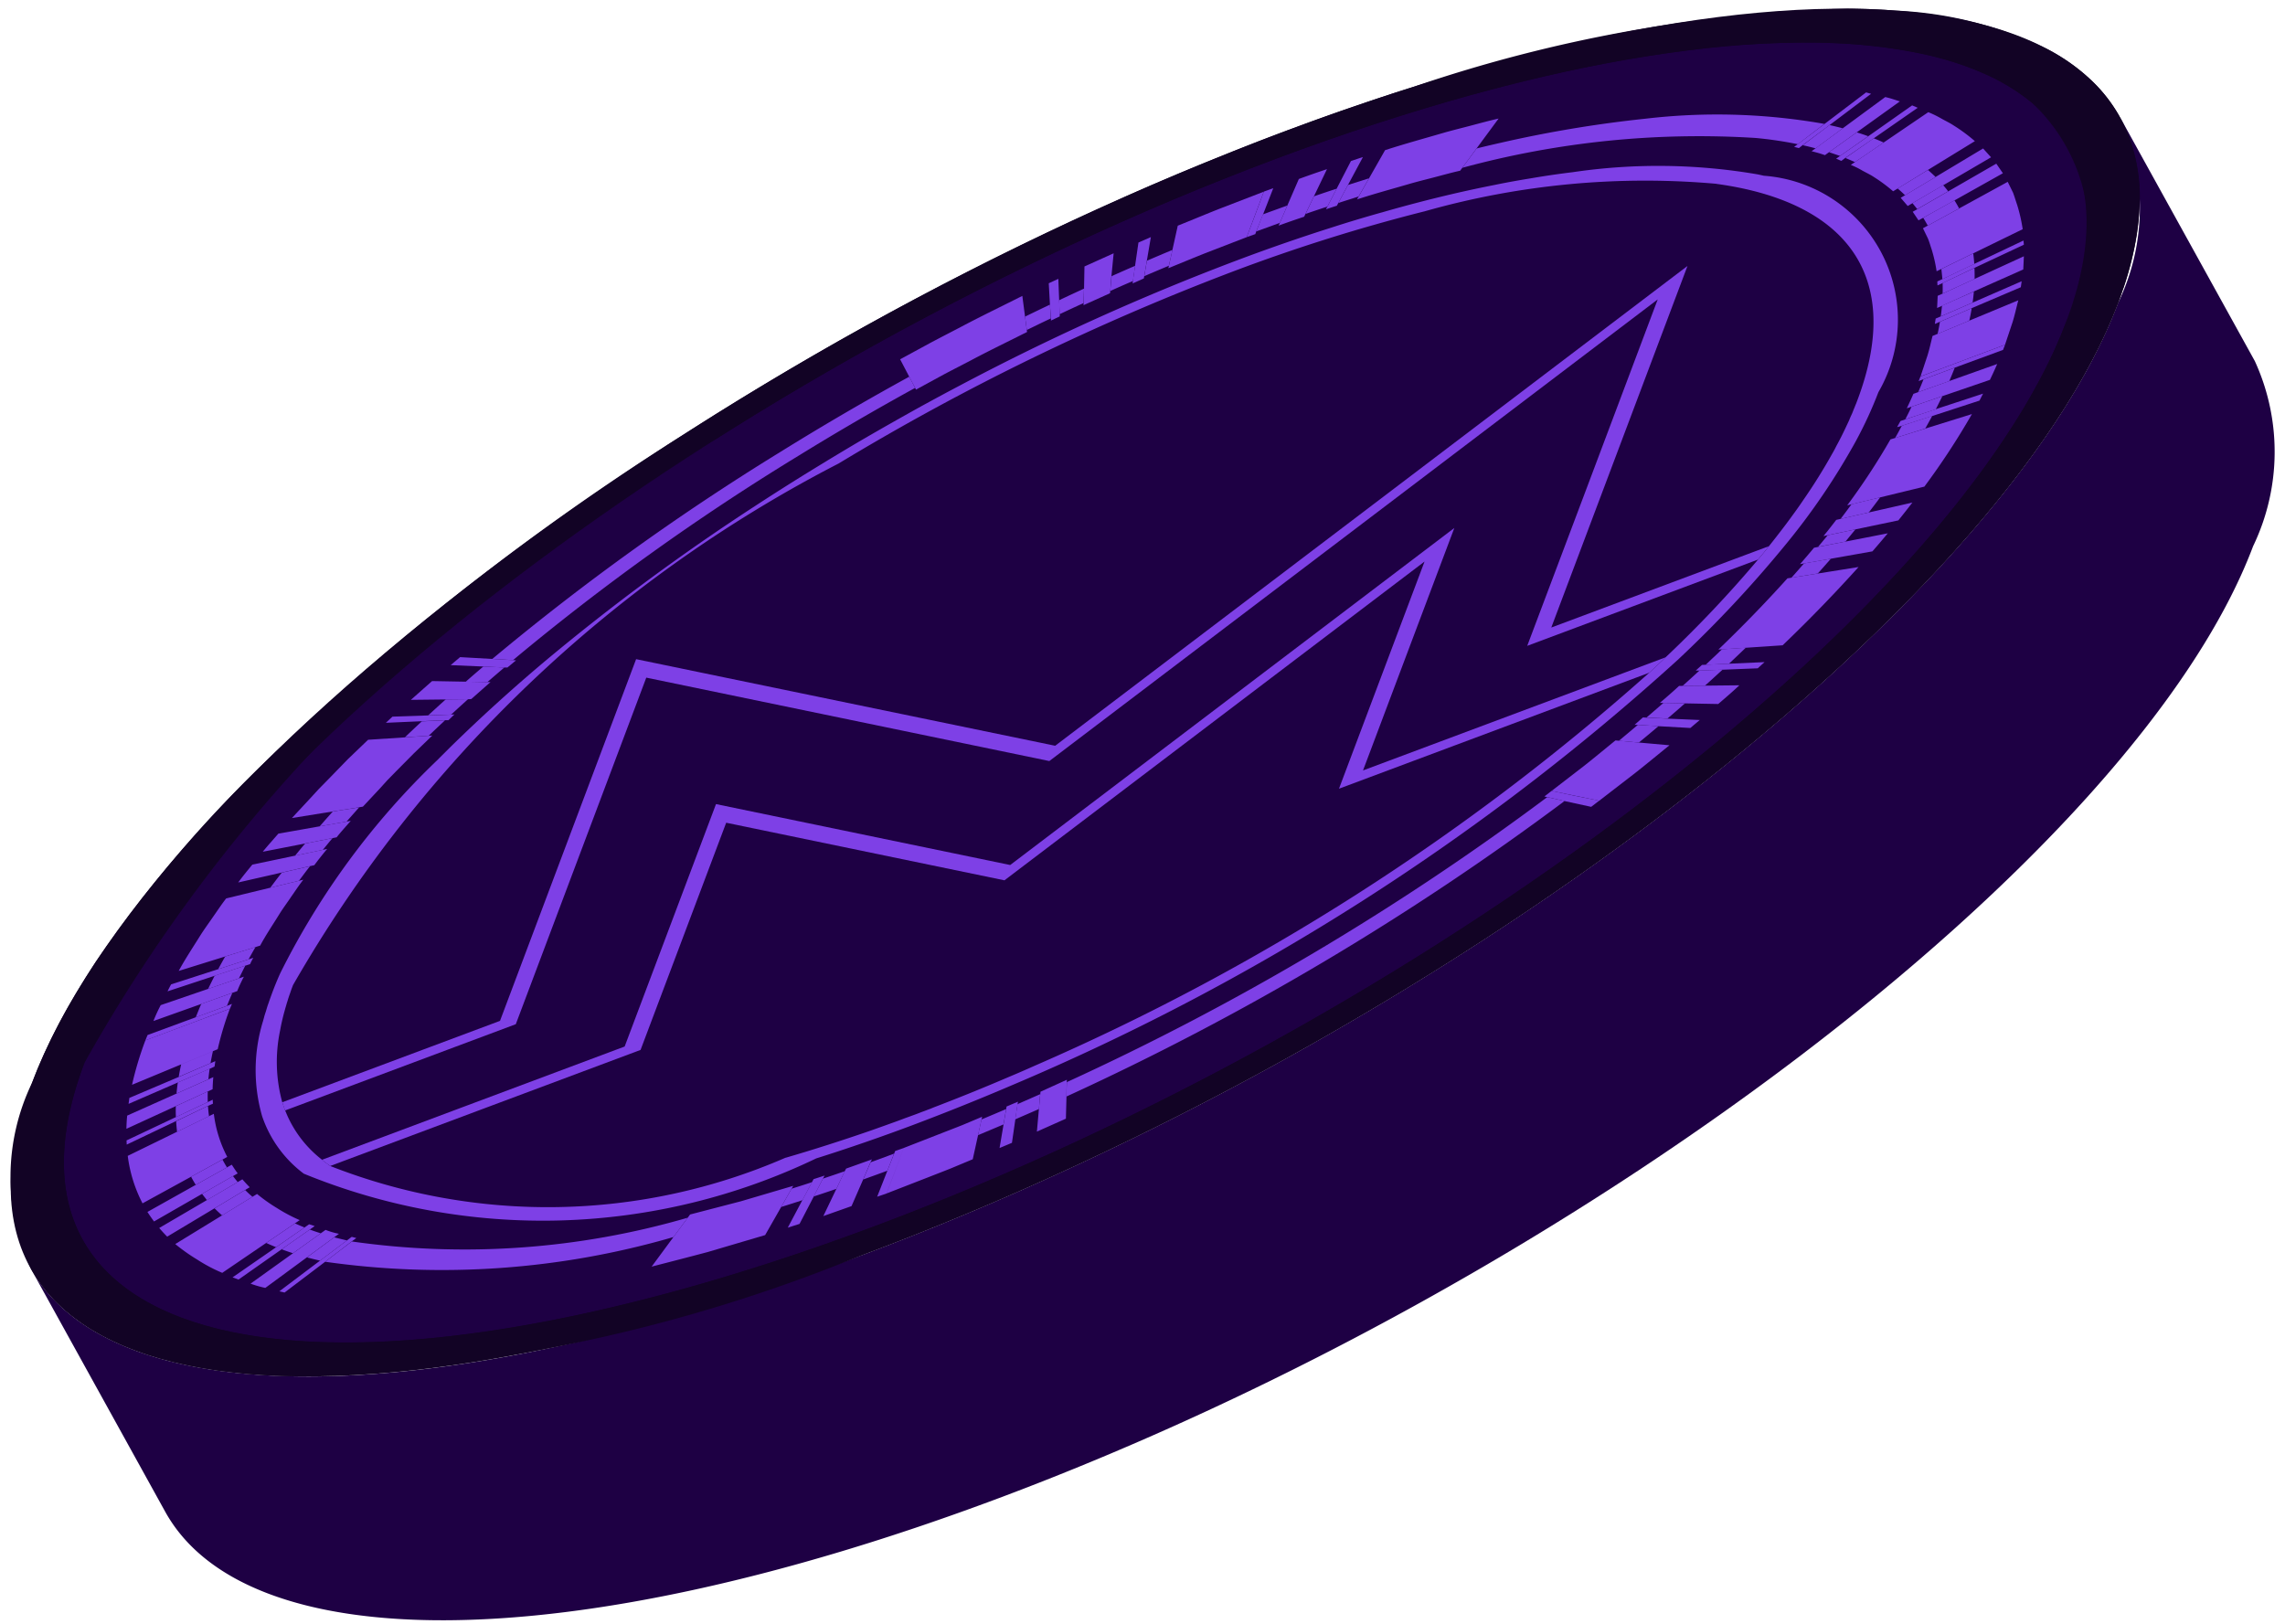 <svg width="83" height="59" fill="none" xmlns="http://www.w3.org/2000/svg"><path d="M1.104 46.058L6 54.915c2.912 5.266 14.495 5.415 30.263-.484 20.894-7.815 41.34-23.332 45.578-34.588a7.905 7.905 0 00.063-6.726L77.008 4.26a7.905 7.905 0 01-.063 6.726C72.707 22.242 52.26 37.76 31.367 45.575c-15.768 5.9-27.352 5.75-30.263.484z" fill="#1E0044"/><path d="M46.742 4.744C25.848 12.56 5.404 28.074 1.166 39.333c-4.239 11.255 9.307 14.057 30.2 6.241 20.893-7.815 41.34-23.332 45.578-34.587 4.239-11.258-9.31-14.058-30.202-6.243z" fill="#120325"/><path d="M3.062 38.623C7.095 27.913 26.48 13.2 46.358 5.764c19.88-7.436 32.727-4.781 28.693 5.93-4.034 10.712-23.418 25.423-43.3 32.859-19.877 7.436-32.723 4.782-28.69-5.93z" fill="#1E0044"/><path d="M1.166 39.333c.068-.177.136-.351.211-.533a21.04 21.04 0 011.071-2.179c.315-.555.662-1.117 1.036-1.688a45.87 45.87 0 015.925-7.037 94.415 94.415 0 0115.581-12.21A119.786 119.786 0 0140.385 7.36a101.22 101.22 0 013.991-1.696 83.728 83.728 0 012.364-.922l.337-.124c.81-.302 1.612-.586 2.399-.85a70.058 70.058 0 011.887-.62A53.283 53.283 0 0167.083.313a24.04 24.04 0 011.783.072c1.92.084 3.802.565 5.526 1.413a6.924 6.924 0 011.547 1.098h.004a5.56 5.56 0 011.063 1.364 6.17 6.17 0 01.704 3.373c-.015.291-.05.59-.095.895a11.696 11.696 0 01-.484 1.945h-.004c-.057.17-.117.34-.182.514-.26.686-.561 1.356-.903 2.005-5.716 11.03-24.997 25.22-44.674 32.58a58.895 58.895 0 01-20.817 4.424c-.17-.004-.344-.008-.51-.015l-.144-.008c-.186-.008-.371-.02-.549-.034a10.88 10.88 0 01-.48-.037l-.394-.043-.313-.037a4.52 4.52 0 01-.333-.045 3.29 3.29 0 01-.284-.046 6.475 6.475 0 01-.401-.068 6.524 6.524 0 01-.405-.083 2.88 2.88 0 01-.272-.06 4.562 4.562 0 01-.34-.083l-.137-.038c-.105-.027-.211-.053-.314-.087a7.31 7.31 0 01-.442-.14l-.027-.007-.295-.11-.121-.045a7.087 7.087 0 01-.416-.17l-.227-.102-.046-.023-.234-.113-.011-.008a3.175 3.175 0 01-.254-.136l-.298-.17-.144-.094c-.08-.049-.155-.102-.231-.155l-.11-.08-.227-.17-.03-.022-.223-.189-.045-.041-.072-.064-.17-.163-.065-.064-.204-.223-.046-.053a3.424 3.424 0 01-.208-.26l-.147-.205-.023-.037-.045-.057-.034-.056-.02-.03c-.044-.076-.094-.152-.135-.23a7.86 7.86 0 01.041-6.762zm30.584 5.22c18.58-6.95 36.726-20.252 42.313-30.707a18.06 18.06 0 00.987-2.152 6.546 6.546 0 00-1.233-7.955h-.003a7.288 7.288 0 00-1.691-1.043 11.372 11.372 0 00-2.19-.717 20.332 20.332 0 00-4.672-.43 33.27 33.27 0 00-3.348.207 51.258 51.258 0 00-5.546.955 69.776 69.776 0 00-3.491.896 87.001 87.001 0 00-6.43 2.123l-.088.034c-.53.2-1.059.4-1.588.611-.912.359-1.82.729-2.724 1.118a114.063 114.063 0 00-16.009 8.438A58.184 58.184 0 003.061 38.623c-4.032 10.712 8.813 13.367 28.689 5.93z" fill="#120325"/><path d="M10.26 40.04l7.902-2.954 4.944-13.14 15.222 3.146 11.522-8.744 11.447-8.687-3.045 8.083-1.903 5.053 7.898-2.953.008-.004-.128.163c-.088.11-.179.215-.27.325l-.007.003-8.375 3.131 2.126-5.639 2.614-6.946-9.824 7.456-12.275 9.314-14.64-3.03-4.74 12.59-8.37 3.13-.008.004a1.822 1.822 0 01-.072-.2l-.034-.098.008-.003zm1.448 2.088l10.982-4.11 3.318-8.807 10.686 2.213L52.827 19.18l-3.317 8.808 10.98-4.105.016-.008-.132.128-.461.43-.016.009-11.26 4.21 3.108-8.252-15.259 11.58-10.108-2.092-3.11 8.253-11.257 4.21-.015.009-.235-.174-.063-.053.01-.004z" fill="#7E40E6"/><path d="M9.56 37.07l.004-.014.023-.08.015-.06.03-.098.027-.08.015-.052.038-.125.011-.034.042-.117.008-.027.048-.135.012-.034.053-.144c.087-.234.185-.476.295-.718a27.96 27.96 0 015.708-7.743c.148-.15.3-.298.45-.45a61.097 61.097 0 013.45-3.134c2.44-2.039 5-3.93 7.668-5.662a88.015 88.015 0 012.553-1.605l.065-.041c.446-.268.892-.537 1.346-.801.677-.393 1.362-.78 2.054-1.164.465-.253.93-.506 1.396-.75a87.109 87.109 0 0110.104-4.56 68.072 68.072 0 013.374-1.17 49.05 49.05 0 011.835-.553h.004a52.024 52.024 0 012.583-.675 45.992 45.992 0 011.536-.329c.435-.09.862-.166 1.282-.234a31.17 31.17 0 011.54-.226 21.275 21.275 0 016.73.082l.192.042.004.004a5.26 5.26 0 014.272 2.775 5.239 5.239 0 01-.096 5.088c-.233.61-.508 1.205-.82 1.78a24.71 24.71 0 01-2.618 3.84 43.257 43.257 0 01-3.851 4.106 85.602 85.602 0 01-24.22 15.467c-1.193.51-2.392.99-3.587 1.44a69.817 69.817 0 01-3.488 1.204 22.928 22.928 0 01-18.611.555 4.351 4.351 0 01-1.517-2.096 6.065 6.065 0 01.042-3.471zm.693 2.973l.034.098a4.179 4.179 0 001.411 1.99l.064.054.235.174a21.641 21.641 0 0016.53-.299l.03-.007c.996-.29 2.013-.616 3.061-.978.352-.125.707-.25 1.066-.382l.091-.034.099-.038.125-.045.083-.03.208-.076.208-.08.083-.03.124-.048.103-.038.09-.038c.92-.351 1.84-.724 2.759-1.118.306-.128.61-.26.915-.397a83.574 83.574 0 0022.341-14.288l.462-.43.132-.13a43.222 43.222 0 003.352-3.545c.09-.11.181-.216.268-.325l.129-.163c.15-.189.298-.378.439-.562.147-.19.287-.378.423-.567.14-.19.269-.374.394-.559a19.957 19.957 0 001.028-1.647 4.33 4.33 0 00.163-.302c.144-.26.268-.514.386-.767l.007-.015.072-.154.023-.058.03-.07.053-.115.02-.048.04-.103.016-.037.053-.132.015-.034.053-.14c1.695-4.502-.405-7.203-5.114-7.849l-.008-.004h-.004A29.326 29.326 0 0051.73 7.682h-.004A63.632 63.632 0 0044.82 9.85a87.787 87.787 0 00-14.356 6.987 48.401 48.401 0 00-19.821 18.95l-.053.14-.012.034-.045.132-.011.03-.035.102-.015.045-.034.113-.019.057-.019.068-.037.125-.008.03a7.736 7.736 0 00-.181.774 5.534 5.534 0 00.079 2.606z" fill="#7E40E6"/><path d="M45.875 7.788l.257-.095.628-.227-.102.24-.17.391-.856.31.243-.62zm1.57-.064l.283-.593c.276-.095.552-.189.825-.276l-.337.65c-.22.072-.435.143-.655.219l-.14.049.023-.05zM41.66 9.472c.306-.132.616-.264.927-.393l-.13.575c-.298.124-.593.25-.892.377l.095-.559zm7.304-2.753l.764-.242-.378.661c-.242.08-.492.155-.738.238l.352-.657zm-8.587 3.312c.284-.124.568-.253.855-.374l-.079.552c-.277.117-.55.238-.825.363l.05-.54zm-1.002.454l-.015.525c-.291.132-.58.268-.87.404l-.02-.506c.3-.144.602-.283.905-.423zm-1.237.581l.03.503c-.291.135-.583.28-.87.419l-.064-.487c.298-.144.601-.291.904-.435zm15.498-5.673c.291-.072.582-.14.866-.204 1.733-.397 3.49-.69 5.258-.876a22.36 22.36 0 016.408.17l.102.019-.965.737c-.507-.104-1.02-.18-1.535-.227a32.776 32.776 0 00-10.653 1.084l.519-.703zM28.326 16.43a100.105 100.105 0 014.702-2.746l.212.408a97.452 97.452 0 00-4.244 2.47 86.418 86.418 0 00-10.36 7.418l-.754-.042a88.982 88.982 0 0110.444-7.508zm17.806-8.737c.174.004.352.012.526.012l-.17.392-.856.31.243-.62.257-.094zm1.43.03l-.14.05.022-.05h.117zm18.895-3.18c.162.038.325.076.48.118l-.987.729a8.513 8.513 0 00-.466-.114l.973-.733zm.987.265c.143.045.28.09.416.14l-1.022.717-.4-.136 1.006-.721zm.616.215c.121.049.246.102.363.155l-.548.374-.495.336-.326-.14h-.003l-.02-.007 1.03-.718zM17.556 24.214l.765.034c-.208.178-.417.355-.617.532l-.787-.015c.212-.185.424-.37.64-.551zm-1.365 1.194l.81-.008c-.209.189-.413.374-.613.559l-.836.03c.212-.193.423-.39.64-.581zm-.87.797l.844-.038c-.2.188-.397.373-.594.563l-.862.053c.2-.193.408-.386.612-.578zm54.71-20.03c.095.08.185.166.276.253l-1.108.665a5.82 5.82 0 00-.269-.246l1.101-.672zm.552.552c.065.072.125.147.182.222l-1.124.647-.173-.216 1.115-.653zm.41.55c.06.095.116.194.17.295l-1.14.624c-.053-.095-.106-.193-.166-.284l1.135-.634zM12.09 29.48l.957-.151c-.155.174-.307.344-.458.518l-.976.173c.155-.181.314-.359.476-.54zm-1.006 1.164l.995-.197c-.122.144-.235.283-.353.427l-1.006.211c.117-.147.238-.294.364-.441zm-.848 1.057l1.025-.234c-.14.178-.272.355-.4.528l-1.041.254c.133-.182.272-.367.416-.548zm61.44-22.496c.015.125.03.253.037.386l-1.157.551-.038-.37 1.157-.567zm.045.529c.004.132.007.264.004.4l-1.162.533a6.68 6.68 0 000-.385l1.158-.548zm-1.18 1.371l1.158-.513a7.999 7.999 0 01-.046.4l-1.158.502c.019-.129.034-.26.046-.389zM8.179 34.748l1.101-.344c-.087.151-.17.298-.25.446l-1.104.359c.08-.155.166-.306.253-.46zM70.466 11.69l1.154-.494c-.023.15-.053.302-.088.453l-1.15.48c.031-.148.061-.295.084-.439zM7.797 35.446l1.112-.366-.23.462-1.12.384c.076-.158.155-.317.238-.48zM7.31 36.47l1.13-.4c-.067.155-.131.313-.195.469l-1.135.419c.064-.16.128-.322.2-.488zm62.56-22.691l1.134-.42a14.27 14.27 0 01-.2.487l-1.128.4c.069-.158.133-.313.194-.468zm-.436.997l1.12-.383-.239.477-1.108.363c.08-.152.156-.306.228-.457zM6.58 38.669l1.154-.48c-.034.147-.06.29-.087.434l-1.154.495c.023-.147.053-.299.087-.45zm62.438-23.085l.064-.117 1.105-.36-.08.148-.174.313-1.096.344c.064-.11.125-.219.181-.329zM6.457 39.325l1.159-.501a6.942 6.942 0 00-.046.385l-1.157.517c.01-.132.026-.264.045-.4zm1.09.325a6.834 6.834 0 000 .386l-1.157.548a4.896 4.896 0 01-.004-.4l1.161-.534zm.008.525c.008.129.02.25.038.375l-1.161.566a6.262 6.262 0 01-.034-.385l1.157-.556zm59.7-21.857l1.04-.25c-.133.182-.273.363-.413.548l-1.025.235c.136-.178.269-.356.398-.533zm-.958 1.239l.091-.113 1.01-.212-.098.117-.265.325-.995.192.257-.31zm-.767.91l.976-.17c-.16.178-.315.36-.478.537l-.956.154c.155-.173.306-.347.458-.521zM8.08 42.125c.053.094.105.192.166.283l-1.135.634a3.801 3.801 0 01-.17-.294l1.14-.623zm.382.6c.057.072.113.147.174.216l-1.12.657-.177-.227 1.123-.646zm.442.506c.084.083.17.166.266.245l-1.102.677a6.196 6.196 0 01-.275-.257l1.111-.665zm53.315-19.33c.113-.102.22-.208.33-.314l.865-.057-.34.325-.272.257-.845.038.262-.25zm-.484.457l.836-.03c-.213.192-.424.389-.64.58l-.813.009c.208-.185.413-.375.617-.56zm-1.313 1.178l.783.015c-.208.185-.42.37-.635.551l-.764-.034.616-.532zM10.714 44.444c.114.048.227.101.348.147l-1.033.717a9.328 9.328 0 01-.36-.154l1.045-.71zm48.778-18.111l.753.045c-.234.2-.473.397-.715.597l-.727-.064c.232-.193.463-.386.69-.578h-.001zM11.255 44.667c.128.049.261.094.397.135l-1.01.725a9.418 9.418 0 01-.412-.143l1.024-.718zm.885.283l.462.113-.976.733a15.371 15.371 0 01-.477-.117l.99-.729zm.639.15c4.083.583 8.243.288 12.203-.864l-.518.703a30.109 30.109 0 01-12.653.898l.968-.736zm25.972-5.789a95.608 95.608 0 0017.45-10.353l.632.14a99.185 99.185 0 01-18.097 10.737l.015-.524zm-1.792.8l.824-.362-.045.54-.86.374.08-.551zm-8.206 3.071c.246-.075.496-.155.746-.238l-.352.657a62.39 62.39 0 01-.772.246l.378-.665zm6.9-2.516c.299-.124.594-.248.893-.377l-.094.559c-.31.132-.617.26-.927.39l.128-.572zm-5.76 2.15c.264-.087.529-.178.793-.269l-.306.642c-.276.095-.549.186-.825.277l.337-.65zm1.732-.593c.284-.102.567-.208.85-.314l-.242.62c-.295.11-.59.215-.88.32l.272-.626zm-26.344-4.43l1.76-.659 1.139-.425.17-.064c-.18.48-.328.97-.442 1.47l-.175.073-1.155.48-1.782.74a12.17 12.17 0 01.485-1.615z" fill="#7E40E6"/><path d="M7.822 38.55l-.029.196-.174.08-1.162.5-1.787.776.029-.217 1.794-.762 1.155-.5.174-.073zm-.074.58a6.1 6.1 0 00-.025.439l-.177.081-1.16.533-1.794.824c.003-.157.01-.316.028-.48l1.792-.8 1.16-.518.176-.079zm.671 3.18c.068.108.139.214.215.317l-.171.098-1.126.647-1.742 1.001a6.552 6.552 0 01-.24-.346l1.756-.984 1.135-.635.173-.097zm.385.532c.086.098.173.195.267.288l-.168.1-1.11.665-1.72 1.03a6.144 6.144 0 01-.29-.315l1.733-1.014 1.12-.655.168-.099zM7.726 39.95l.008.145-.182.08-1.155.55-1.794.856-.007-.152 1.794-.848 1.155-.544.181-.087zm3.503 4.525l.203.065-.174.123-1.024.718-1.57 1.103-.217-.08 1.583-1.095 1.032-.718.167-.116zm.597.204c.157.062.32.11.486.142l-.173.127-.992.729-1.51 1.11a3.833 3.833 0 01-.536-.155l1.542-1.105 1.008-.723.175-.125zm.95.253l.167.043-.167.123-.966.74-1.474 1.117-.19-.044 1.482-1.117.974-.732.174-.13zm-5.009-4.47c.067.547.232 1.078.488 1.566l-.174.096-1.14.624-1.764.967a5.13 5.13 0 01-.537-1.725l1.792-.876 1.158-.566.177-.086zm1.57 2.912c.227.187.467.357.72.51.264.168.541.316.83.44l-.175.119-1.043.71-1.596 1.087a5.885 5.885 0 01-.913-.484 6.771 6.771 0 01-.794-.562l1.703-1.043 1.1-.674.168-.103zm20.215-.538l.4-.13-.059.108-.334.653-.516.994-.428.137.53-1 .349-.653.058-.109zm1.183-.384l.937-.334-.051.101-.269.631-.421.965-1.024.362.472-.986.305-.645.05-.094zm1.78-.638l.313-.11-.625 1.654-.341.116.37-.942.247-.624.036-.094zm-7.449 2.306l1.849-.481 1.898-.56-.059.102-.378.665-.583 1.022-2.088.616c-.682.182-1.356.354-2.035.53l.794-1.077.519-.703.083-.114zm10.609-3.55l-.021.095-.127.573-.193.875-.79.33c-.258.104-.518.203-.78.306l-1.558.606.623-1.653 1.417-.553c.238-.093.474-.183.712-.278l.717-.302zm1.301-.548l-.014.087-.08.552-.124.855-.45.189.145-.856.095-.558.014-.094.414-.175zm1.778-.798l-.008.087-.007.523-.021.805-1.054.47.073-.819.05-.543.008-.087.959-.436zM56.36 28.731l.109.022.646.138.973.196-.29.224-.966-.21-.632-.145-.102-.022.262-.203z" fill="#7E40E6"/><path d="M58.68 26.898l.126.011.726.066 1.11.099c-.418.337-.823.675-1.252 1.012l-1.3 1.003-.976-.201-.642-.133-.112-.023 1.186-.914c.388-.306.755-.614 1.134-.92zm.998-.836l.131.008.763.036 1.17.05-.342.29-1.155-.065-.748-.05h-.123l.304-.269zm1.312-1.144l.131-.002.812-.008 1.248-.013c-.24.226-.505.454-.768.68l-1.204-.023-.786-.015-.13-.003c.24-.206.48-.412.697-.616zm4.902-5.02l.15-.03.993-.194 1.536-.3c-.182.218-.367.437-.558.656l-1.508.267-.974.172-.148.026c.175-.2.343-.399.51-.597zm.808-1.012l.156-.036 1.025-.233 1.584-.36a33.88 33.88 0 01-.51.648l-1.558.326-1.008.212-.154.032c.162-.198.315-.394.465-.59zm-4.878 5.269l.138-.007.843-.037 1.292-.058-.247.225-1.278.051-.835.03h-.138l.225-.204zm7.211-8.862l.174-.058 1.104-.37 1.721-.565-.13.253-1.714.559-1.104.355-.175.05.124-.224zm.468-.985l.174-.062 1.126-.402 1.745-.621c-.083.19-.17.382-.264.576l-1.731.593-1.117.383-.172.058c.085-.177.165-.352.24-.525zm.257-.632l.175-.065 1.14-.428 1.758-.66-.073.188-1.757.646-1.133.42-.175.066.066-.167zm-4.832 7.334l.145-.023.957-.152 1.483-.237a53.934 53.934 0 01-2.759 2.844l-1.34.09-.864.057-.13.008a49.035 49.035 0 002.508-2.586zm3.742-5.047l.169-.052 1.096-.341 1.695-.528c-.523.912-1.1 1.792-1.728 2.636l-1.604.39-1.04.252-.158.038a24.376 24.376 0 001.57-2.395z" fill="#7E40E6"/><path d="M73.313 10.91c-.072.266-.125.524-.209.794l-.274.82-1.76.659-1.135.425-.173.064.248-.746c.078-.247.126-.481.187-.722l.184-.076 1.152-.48 1.78-.739zm.121-.693l-.03.217-1.786.762-1.155.493-.182.08.03-.196.188-.08 1.155-.5 1.78-.776zm.081-.907l-.022.479-1.794.798-1.155.522-.181.08.021-.443.182-.08 1.162-.536 1.787-.82zm-1.002-3.364l.24.348-1.758.986-1.133.63-.175.095-.21-.312.167-.094 1.118-.645 1.75-1.008zm-.48-.552l.29.32-1.736 1.015-1.118.652-.174.102-.255-.297.16-.095 1.104-.66 1.729-1.037zM73.5 8.738l.015.152-1.794.841-1.155.551-.189.087-.007-.145.189-.087 1.154-.551 1.787-.848zm-4.044-4.91l.203.087-1.597 1.11-1.032.71-.145.11-.189-.08.145-.102 1.017-.71 1.598-1.125zm-.977-.302c.192.041.356.103.532.157l-1.566 1.124-1.008.722-.148.107a4.952 4.952 0 00-.485-.142l.144-.106.989-.728 1.542-1.134zm-.696-.169l.182.05-1.51 1.139-.974.725-.138.109-.174-.044.138-.101.966-.732 1.51-1.146zm5.145 3.249l.196.398c.052.14.094.285.143.426.092.293.16.592.205.896l-1.795.877-1.157.566-.175.085a5.39 5.39 0 00-.186-.813c-.045-.128-.08-.262-.133-.385l-.177-.364.175-.096 1.14-.624 1.764-.966zm-2.886-2.531c.163.065.32.142.472.23.148.084.31.159.446.25.273.17.532.362.775.572L70.03 6.173l-1.098.675-.166.101a5.84 5.84 0 00-.703-.521c-.124-.083-.271-.151-.407-.226a3.037 3.037 0 00-.427-.211l.152-.105 1.042-.71 1.62-1.101zM49.07 5.851c.149-.05.293-.1.436-.143l-.542 1.01-.351.656-.054.1c-.129.04-.263.085-.395.13l.053-.1.336-.651.518-1.002zm-1.891.651a34.93 34.93 0 011.022-.357l-.473.985-.308.641-.048.102c-.305.101-.615.208-.928.323l.044-.099.272-.628.419-.967zm-1.27.458l.341-.123-.37.95-.247.617-.036.101-.313.11.037-.095.232-.61.356-.95zm4.402-1.505c.711-.23 1.397-.417 2.095-.621.345-.1.68-.18 1.019-.27.34-.09.684-.184 1.01-.257l-.799 1.084-.518.703-.079.107c-.298.066-.608.153-.917.234-.31.082-.612.154-.928.246-.632.185-1.255.352-1.902.563l.06-.104.378-.664.581-1.021z" fill="#7E40E6"/><path d="M45.907 6.962l-.357.948-.231.614-.035.092-1.419.548c-.474.186-.952.387-1.425.579l.02-.09.126-.572.195-.882c.522-.21 1.047-.431 1.57-.636l1.556-.6zm-4.103 1.652l-.146.856-.094.558-.015.087-.406.181.007-.086.08-.552.123-.848.45-.196zm-1.352.588l-.08.826-.043.544-.008.08-.965.435.007-.08.014-.522.015-.805 1.06-.478zm-2.009.928l.03.776.021.508v.08l-.32.152v-.08l-.036-.5-.043-.776.348-.16zm-1.308.62l.099.752.063.486.01.072c-.677.342-1.356.667-2.026 1.024-.337.176-.67.346-1.007.524l-1.002.546-.032-.063-.214-.408-.33-.63 1.102-.599c.366-.194.736-.384 1.109-.579.735-.39 1.484-.75 2.228-1.125zM16.711 23.872l1.17.066.755.043.109.007-.313.261h-.116l-.762-.036-1.184-.05.341-.29zm-1.016.87l1.22.022.792.015h.109l-.697.616-.117.007-.813.008-1.264.014.77-.682zm-5.585 5.543l1.506-.267.975-.172.15-.027c-.172.2-.36.403-.513.599l-.149.029-.994.195-1.54.3c.173-.215.377-.438.565-.657zm-.943 1.125l1.553-.326 1.008-.212.155-.032c-.163.198-.325.397-.465.59l-.158.035-1.025.233-1.582.36c.156-.214.335-.432.514-.649zm5.089-5.376l1.293-.044.835-.029.123-.007-.218.21h-.123l-.843.036-1.307.058.24-.224zm-8.04 9.726l1.709-.552 1.107-.358.17-.055a2.03 2.03 0 00-.118.23l-.174.056-1.112.367-1.712.565c.04-.083.08-.166.13-.253zm-.378.754l1.721-.59 1.12-.383.179-.06c-.091.18-.175.354-.241.524l-.178.063-1.13.404-1.736.619c.078-.197.166-.39.265-.577zM5.36 37.6l1.75-.645 1.134-.414.181-.072-.072.174-.175.065-1.14.428-1.758.66.08-.196zm8.01-10.726l1.337-.087.864-.058.131-.007-.668.645-.64.646-.319.326-.29.32-.603.645-.13.022-.96.152-1.489.24.654-.704.327-.356.349-.355.697-.718.74-.71zm-5.155 5.764l1.606-.39 1.039-.252.158-.038c-.164.208-.292.407-.435.61-.133.2-.288.407-.412.603-.242.394-.518.799-.72 1.18l-.172.054-1.1.342-1.688.525c.226-.42.52-.862.79-1.296.138-.219.305-.446.456-.666.157-.223.302-.445.478-.672z" fill="#7E40E6"/></svg>